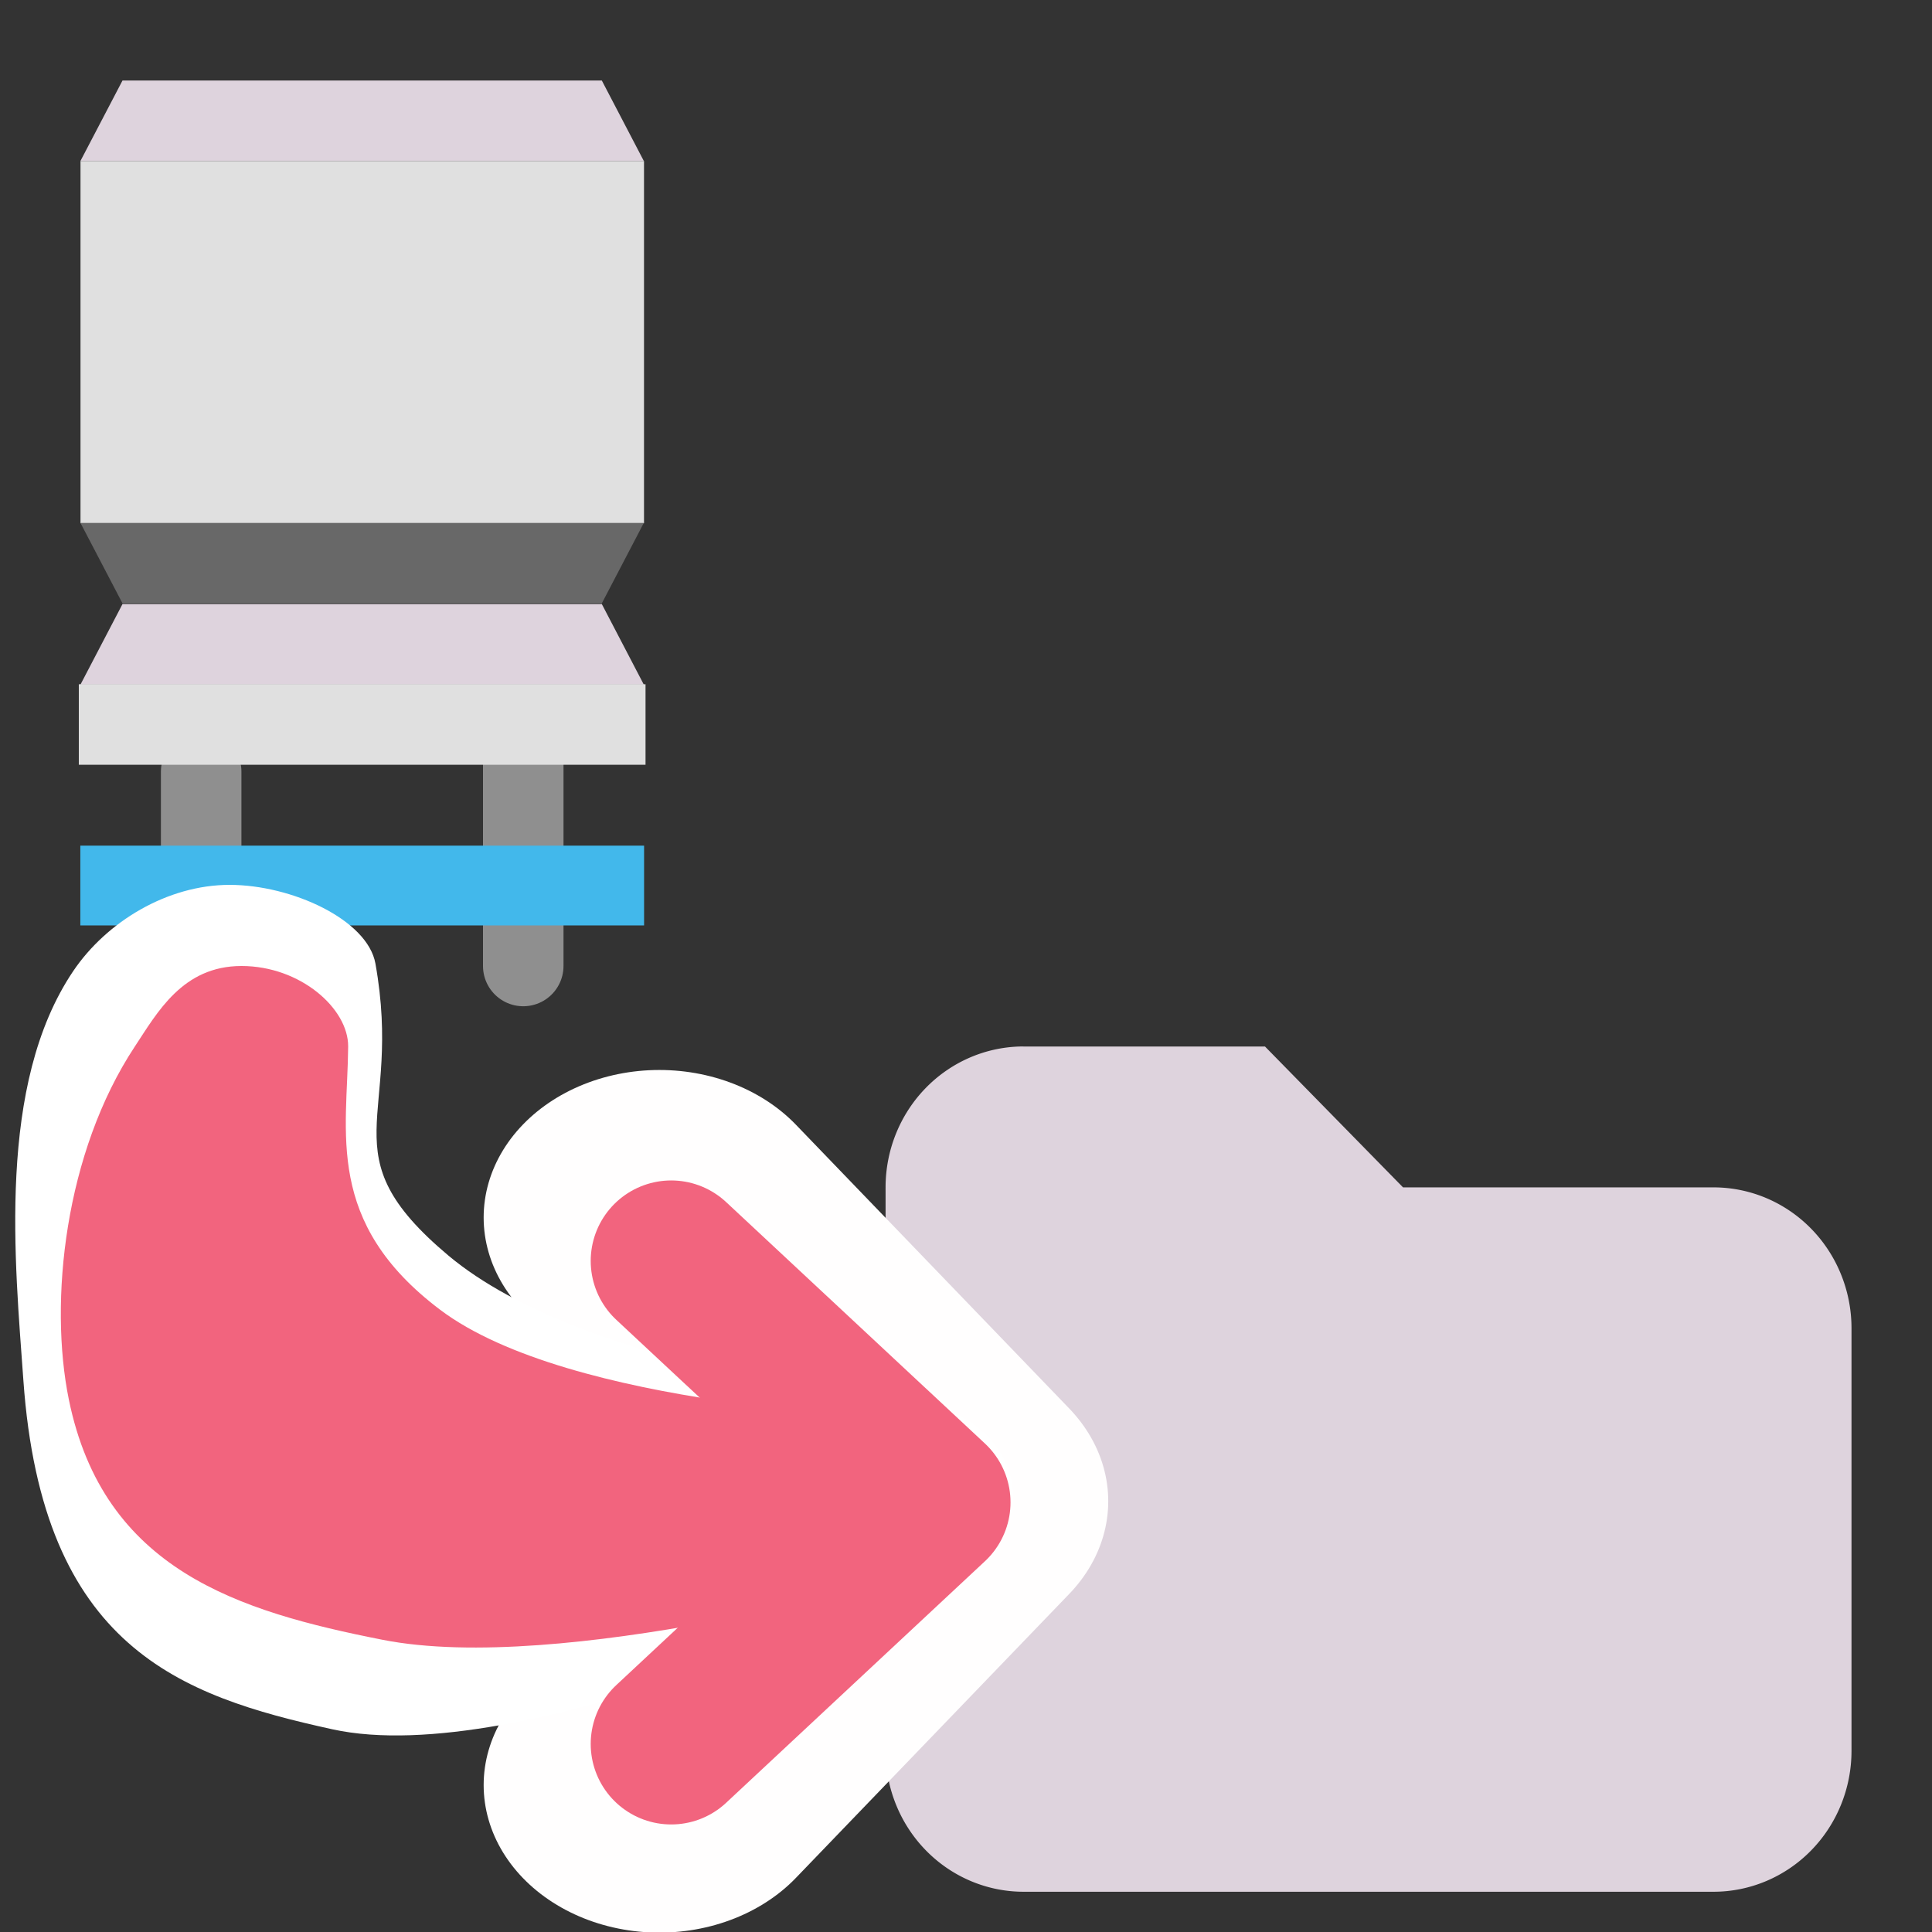 <?xml version="1.0" encoding="UTF-8" standalone="no"?>
<svg
   id="Слой_1"
   data-name="Слой 1"
   viewBox="0 0 24 24"
   version="1.1"
   sodipodi:docname="archive_3d_models_dark.svg"
   inkscape:version="1.1.1 (1:1.1+202109281949+c3084ef5ed)"
   xmlns:inkscape="http://www.inkscape.org/namespaces/inkscape"
   xmlns:sodipodi="http://sodipodi.sourceforge.net/DTD/sodipodi-0.dtd"
   xmlns="http://www.w3.org/2000/svg"
   xmlns:svg="http://www.w3.org/2000/svg"
   xmlns:rdf="http://www.w3.org/1999/02/22-rdf-syntax-ns#"
   xmlns:cc="http://creativecommons.org/ns#"
   xmlns:dc="http://purl.org/dc/elements/1.1/">
  <rect x="0" y="0" width="24" height="24" fill="#333333" stroke="none"/>
  <sodipodi:namedview
     pagecolor="#ffffff"
     bordercolor="#666666"
     borderopacity="1"
     objecttolerance="10"
     gridtolerance="10"
     guidetolerance="10"
     inkscape:pageopacity="0"
     inkscape:pageshadow="2"
     inkscape:window-width="1920"
     inkscape:window-height="997"
     id="namedview30"
     showgrid="true"
     inkscape:zoom="32"
     inkscape:cx="7.359375"
     inkscape:cy="8.34375"
     inkscape:window-x="0"
     inkscape:window-y="0"
     inkscape:window-maximized="1"
     inkscape:document-rotation="0"
     inkscape:current-layer="layer3"
     inkscape:snap-bbox="true"
     inkscape:pagecheckerboard="0"
     inkscape:snap-intersection-paths="true"
     inkscape:object-paths="true"
     inkscape:snap-smooth-nodes="true"
     inkscape:snap-midpoints="false"
     inkscape:snap-others="false"
     inkscape:snap-nodes="false"
     inkscape:snap-bbox-midpoints="true"
     inkscape:snap-bbox-edge-midpoints="true"
     inkscape:bbox-nodes="true"
     inkscape:bbox-paths="true"
     inkscape:snap-global="true">
    <inkscape:grid
       type="xygrid"
       id="grid_kicad"
       spacingx="0.5"
       spacingy="0.5"
       color="#9999ff"
       opacity="0.13"
       empspacing="2" />
  </sodipodi:namedview>
  <defs
     id="defs160221">
    <style
       id="style160219">.cls-1{fill:#d8d8d8;}.cls-2{fill:#333;}.cls-3{fill:#545454;}.cls-4{fill:#1a81c4;}.cls-5{fill:#fff;}.cls-6{fill:#b9b9b9;}.cls-7{fill:none;stroke:#bf2641;stroke-linecap:round;stroke-linejoin:round;stroke-width:2px;}</style>
    <clipPath
       clipPathUnits="userSpaceOnUse"
       id="clipPath956-3">
      <rect
         style="fill:#f29100;fill-opacity:1;stroke:none;stroke-width:2;stroke-linecap:round;stroke-linejoin:round;stroke-miterlimit:4;stroke-dasharray:none"
         id="rect958-6"
         width="24"
         height="24"
         x="0"
         y="0"
         ry="3.983" />
    </clipPath>
    <clipPath
       clipPathUnits="userSpaceOnUse"
       id="clipPath952-7">
      <rect
         style="fill:#f29100;fill-opacity:1;stroke:none;stroke-width:2;stroke-linecap:round;stroke-linejoin:round;stroke-miterlimit:4;stroke-dasharray:none"
         id="rect954-5"
         width="24"
         height="24"
         x="0"
         y="0"
         ry="3.983" />
    </clipPath>
    <clipPath
       clipPathUnits="userSpaceOnUse"
       id="clipPath948-3">
      <rect
         style="fill:#f29100;fill-opacity:1;stroke:none;stroke-width:2;stroke-linecap:round;stroke-linejoin:round;stroke-miterlimit:4;stroke-dasharray:none"
         id="rect950-5"
         width="24"
         height="24"
         x="0"
         y="0"
         ry="3.983" />
    </clipPath>
    <clipPath
       clipPathUnits="userSpaceOnUse"
       id="clipPath940-6">
      <rect
         style="fill:#f29100;fill-opacity:1;stroke:none;stroke-width:2;stroke-linecap:round;stroke-linejoin:round;stroke-miterlimit:4;stroke-dasharray:none"
         id="rect942-2"
         width="24"
         height="24"
         x="0"
         y="0"
         ry="3.983" />
    </clipPath>
    <clipPath
       clipPathUnits="userSpaceOnUse"
       id="clipPath928-9">
      <rect
         style="fill:#f29100;fill-opacity:1;stroke:none;stroke-width:2;stroke-linecap:round;stroke-linejoin:round;stroke-miterlimit:4;stroke-dasharray:none"
         id="rect930-1"
         width="24"
         height="24"
         x="0"
         y="0"
         ry="3.983" />
    </clipPath>
    <clipPath
       clipPathUnits="userSpaceOnUse"
       id="clipPath1281">
      <path
         id="path1283"
         style="fill:#d8d8d8;stroke-width:1"
         d="M 3.666,0 H 18.334 C 12,11.5 11,13.5 5.5,24 1,24.5 0,22 0,20.334 V 3.666 C 0,1.635 1.635,0 3.666,0 Z"
         class="cls-1"
         sodipodi:nodetypes="sccsss" />
    </clipPath>
    <clipPath
       clipPathUnits="userSpaceOnUse"
       id="clipPath1285">
      <path
         id="path1287"
         style="fill:#d8d8d8;stroke-width:1"
         d="M 3.666,0 H 18.334 C 12,11.5 11,13.5 5.5,24 1,24.5 0,22 0,20.334 V 3.666 C 0,1.635 1.635,0 3.666,0 Z"
         class="cls-1"
         sodipodi:nodetypes="sccsss" />
    </clipPath>
    <clipPath
       clipPathUnits="userSpaceOnUse"
       id="clipPath1289">
      <path
         id="path1291"
         style="fill:#d8d8d8;stroke-width:1"
         d="M 3.666,0 H 18.334 C 12,11.5 11,13.5 5.5,24 1,24.5 0,22 0,20.334 V 3.666 C 0,1.635 1.635,0 3.666,0 Z"
         class="cls-1"
         sodipodi:nodetypes="sccsss" />
    </clipPath>
    <clipPath
       clipPathUnits="userSpaceOnUse"
       id="clipPath1293">
      <path
         id="path1295"
         style="fill:#d8d8d8;stroke-width:1"
         d="M 3.666,0 H 18.334 C 12,11.5 11,13.5 5.5,24 1,24.5 0,22 0,20.334 V 3.666 C 0,1.635 1.635,0 3.666,0 Z"
         class="cls-1"
         sodipodi:nodetypes="sccsss" />
    </clipPath>
    <clipPath
       clipPathUnits="userSpaceOnUse"
       id="clipPath1297">
      <path
         id="path1299"
         style="fill:#d8d8d8;stroke-width:1"
         d="M 3.666,0 H 18.334 C 12,11.5 11,13.5 5.5,24 1,24.5 0,22 0,20.334 V 3.666 C 0,1.635 1.635,0 3.666,0 Z"
         class="cls-1"
         sodipodi:nodetypes="sccsss" />
    </clipPath>
    <clipPath
       clipPathUnits="userSpaceOnUse"
       id="clipPath1301">
      <path
         id="path1303"
         style="fill:#d8d8d8;stroke-width:1"
         d="M 3.666,0 H 18.334 C 12,11.5 11,13.5 5.5,24 1,24.5 0,22 0,20.334 V 3.666 C 0,1.635 1.635,0 3.666,0 Z"
         class="cls-1"
         sodipodi:nodetypes="sccsss" />
    </clipPath>
    <clipPath
       clipPathUnits="userSpaceOnUse"
       id="clipPath1305">
      <path
         id="path1307"
         style="fill:#d8d8d8;stroke-width:1"
         d="M 3.666,0 H 18.334 C 12,11.5 11,13.5 5.5,24 1,24.5 0,22 0,20.334 V 3.666 C 0,1.635 1.635,0 3.666,0 Z"
         class="cls-1"
         sodipodi:nodetypes="sccsss" />
    </clipPath>
    <clipPath
       clipPathUnits="userSpaceOnUse"
       id="clipPath1309">
      <path
         id="path1311"
         style="fill:#d8d8d8;stroke-width:1"
         d="M 3.666,0 H 18.334 C 12,11.5 11,13.5 5.5,24 1,24.5 0,22 0,20.334 V 3.666 C 0,1.635 1.635,0 3.666,0 Z"
         class="cls-1"
         sodipodi:nodetypes="sccsss" />
    </clipPath>
    <clipPath
       clipPathUnits="userSpaceOnUse"
       id="clipPath1313">
      <path
         id="path1315"
         style="fill:#d8d8d8;stroke-width:1"
         d="M 3.666,0 H 18.334 C 12,11.5 11,13.5 5.5,24 1,24.5 0,22 0,20.334 V 3.666 C 0,1.635 1.635,0 3.666,0 Z"
         class="cls-1"
         sodipodi:nodetypes="sccsss" />
    </clipPath>
    <clipPath
       clipPathUnits="userSpaceOnUse"
       id="clipPath1317">
      <path
         id="path1319"
         style="fill:#d8d8d8;stroke-width:1"
         d="M 3.666,0 H 18.334 C 12,11.5 11,13.5 5.5,24 1,24.5 0,22 0,20.334 V 3.666 C 0,1.635 1.635,0 3.666,0 Z"
         class="cls-1"
         sodipodi:nodetypes="sccsss" />
    </clipPath>
    <clipPath
       clipPathUnits="userSpaceOnUse"
       id="clipPath1321">
      <path
         id="path1323"
         style="fill:#d8d8d8;stroke-width:1"
         d="M 3.666,0 H 18.334 C 12,11.5 11,13.5 5.5,24 1,24.5 0,22 0,20.334 V 3.666 C 0,1.635 1.635,0 3.666,0 Z"
         class="cls-1"
         sodipodi:nodetypes="sccsss" />
    </clipPath>
    <clipPath
       clipPathUnits="userSpaceOnUse"
       id="clipPath1325">
      <path
         id="path1327"
         style="fill:#d8d8d8;stroke-width:1"
         d="M 3.666,0 H 18.334 C 12,11.5 11,13.5 5.5,24 1,24.5 0,22 0,20.334 V 3.666 C 0,1.635 1.635,0 3.666,0 Z"
         class="cls-1"
         sodipodi:nodetypes="sccsss" />
    </clipPath>
    <clipPath
       clipPathUnits="userSpaceOnUse"
       id="clipPath1329">
      <path
         id="path1331"
         style="fill:#d8d8d8;stroke-width:1"
         d="M 3.666,0 H 18.334 C 12,11.5 11,13.5 5.5,24 1,24.5 0,22 0,20.334 V 3.666 C 0,1.635 1.635,0 3.666,0 Z"
         class="cls-1"
         sodipodi:nodetypes="sccsss" />
    </clipPath>
    <clipPath
       clipPathUnits="userSpaceOnUse"
       id="clipPath1333">
      <path
         id="path1335"
         style="fill:#d8d8d8;stroke-width:1"
         d="M 3.666,0 H 18.334 C 12,11.5 11,13.5 5.5,24 1,24.5 0,22 0,20.334 V 3.666 C 0,1.635 1.635,0 3.666,0 Z"
         class="cls-1"
         sodipodi:nodetypes="sccsss" />
    </clipPath>
    <clipPath
       clipPathUnits="userSpaceOnUse"
       id="clipPath1337">
      <path
         id="path1339"
         style="fill:#d8d8d8;stroke-width:1"
         d="M 3.666,0 H 18.334 C 12,11.5 11,13.5 5.5,24 1,24.5 0,22 0,20.334 V 3.666 C 0,1.635 1.635,0 3.666,0 Z"
         class="cls-1"
         sodipodi:nodetypes="sccsss" />
    </clipPath>
    <clipPath
       clipPathUnits="userSpaceOnUse"
       id="clipPath1341">
      <path
         id="path1343"
         style="fill:#d8d8d8;stroke-width:1"
         d="M 3.666,0 H 18.334 C 12,11.5 11,13.5 5.5,24 1,24.5 0,22 0,20.334 V 3.666 C 0,1.635 1.635,0 3.666,0 Z"
         class="cls-1"
         sodipodi:nodetypes="sccsss" />
    </clipPath>
    <clipPath
       clipPathUnits="userSpaceOnUse"
       id="clipPath1345">
      <path
         id="path1347"
         style="fill:#d8d8d8;stroke-width:1"
         d="M 3.666,0 H 18.334 C 12,11.5 11,13.5 5.5,24 1,24.5 0,22 0,20.334 V 3.666 C 0,1.635 1.635,0 3.666,0 Z"
         class="cls-1"
         sodipodi:nodetypes="sccsss" />
    </clipPath>
    <clipPath
       clipPathUnits="userSpaceOnUse"
       id="clipPath1349">
      <path
         id="path1351"
         style="fill:#d8d8d8;stroke-width:1"
         d="M 3.666,0 H 18.334 C 12,10.542 11,12.375 5.5,22 1,22.458 0,20.167 0,18.639 V 3.361 C 0,1.499 1.635,0 3.666,0 Z"
         class="cls-1"
         sodipodi:nodetypes="sccsss" />
    </clipPath>
  </defs>
  <title
     id="title160223">update_pcb_from_sch</title>
  <g
     inkscape:groupmode="layer"
     id="layer1"
     inkscape:label="pcbnew"
     style="display:inline" />
  <g
     inkscape:groupmode="layer"
     id="layer5"
     inkscape:label="gerbview"
     style="display:inline">
    <path
       id="path845"
       style="fill:#ded3dd;fill-opacity:1;stroke:none;stroke-width:1"
       d="m 12.673,13 a 1.714,1.75 0 0 0 -1.672,1.75 1.714,1.75 0 0 0 0,0.043 v 6.957 a 1.714,1.75 0 0 0 1.714,1.75 1.714,1.75 0 0 0 0.042,0 h 8.529 a 1.714,1.75 0 0 0 1.714,-1.75 1.714,1.75 0 0 0 0,-0.043 v -5.207 a 1.714,1.75 0 0 0 -1.714,-1.75 H 21.244 17.429 L 15.714,13 h -3 a 1.714,1.75 0 0 0 -0.042,0 z" />
  </g>
  <g
     inkscape:groupmode="layer"
     id="layer4"
     inkscape:label="wipe"
     style="display:inline" />
  <g
     inkscape:groupmode="layer"
     id="layer3"
     inkscape:label="arrow"
     transform="translate(0.498,-28.786)"
     style="display:inline">
    <line
       class="cls-1"
       x1="2.001"
       y1="38.37"
       x2="2.001"
       y2="41.203"
       id="line24667"
       style="fill:none;stroke:#8f8f8f;stroke-width:1;stroke-linecap:round;stroke-linejoin:round;stroke-opacity:1" />
    <line
       class="cls-1"
       x1="6.002"
       y1="38.042"
       x2="6.002"
       y2="40.786"
       id="line24669"
       style="fill:none;stroke:#8f8f8f;stroke-width:1;stroke-linecap:round;stroke-linejoin:round;stroke-opacity:1" />
    <rect
       class="cls-5"
       x="0.5"
       y="39.291"
       width="7.003"
       height="0.991"
       id="rect24681"
       style="fill:#42b8eb;stroke-width:1;fill-opacity:1" />
    <g
       id="g1824"
       style="display:inline;stroke-width:0.78"
       transform="matrix(1.399,0,0,1.175,-3.547,23.817)">
      <path
         id="path1816"
         style="fill:none;stroke:#fffefe;stroke-width:3.12;stroke-linecap:round;stroke-linejoin:round;stroke-miterlimit:4;stroke-dasharray:none;stroke-opacity:1"
         d="m 8.034,17.101 2.426,2.999 -2.426,3.001"
         sodipodi:nodetypes="ccc" />
      <path
         style="color:#000000;font-style:normal;font-variant:normal;font-weight:normal;font-stretch:normal;font-size:medium;line-height:normal;font-family:sans-serif;font-variant-ligatures:normal;font-variant-position:normal;font-variant-caps:normal;font-variant-numeric:normal;font-variant-alternates:normal;font-variant-east-asian:normal;font-feature-settings:normal;font-variation-settings:normal;text-indent:0;text-align:start;text-decoration:none;text-decoration-line:none;text-decoration-style:solid;text-decoration-color:#000000;letter-spacing:normal;word-spacing:normal;text-transform:none;writing-mode:lr-tb;direction:ltr;text-orientation:mixed;dominant-baseline:auto;baseline-shift:baseline;text-anchor:start;white-space:normal;shape-padding:0;shape-margin:0;inline-size:0;clip-rule:nonzero;display:inline;overflow:visible;visibility:visible;opacity:1;isolation:auto;mix-blend-mode:normal;color-interpolation:sRGB;color-interpolation-filters:linearRGB;solid-color:#000000;solid-opacity:1;vector-effect:none;fill:#ffffff;fill-opacity:1;fill-rule:nonzero;stroke:none;stroke-width:1.56;stroke-linecap:round;stroke-linejoin:round;stroke-miterlimit:4;stroke-dasharray:none;stroke-dashoffset:0;stroke-opacity:1;color-rendering:auto;image-rendering:auto;shape-rendering:auto;text-rendering:auto;enable-background:accumulate;stop-color:#000000;stop-opacity:1"
         d="m 4.218,13.584 c -0.552,0 -1.091,0.389 -1.387,0.909 -0.684,1.204 -0.517,3.096 -0.444,4.329 0.168,2.827 1.393,3.336 2.742,3.689 1.672,0.438 5.046,-1.463 5.046,-1.463 0.55,-0.055 1,-0.448 1,-1 0,-0.552 -0.448,-1 -1,-1 0,0 -2.796,-0.328 -4.015,-1.546 C 5.074,16.416 5.763,16.077 5.513,14.416 5.443,13.952 4.77,13.584 4.218,13.584 Z"
         id="path1814"
         sodipodi:nodetypes="sassssssss" />
    </g>
    <g
       id="g1156">
      <path
         style="color:#000000;font-style:normal;font-variant:normal;font-weight:normal;font-stretch:normal;font-size:medium;line-height:normal;font-family:sans-serif;font-variant-ligatures:normal;font-variant-position:normal;font-variant-caps:normal;font-variant-numeric:normal;font-variant-alternates:normal;font-variant-east-asian:normal;font-feature-settings:normal;font-variation-settings:normal;text-indent:0;text-align:start;text-decoration:none;text-decoration-line:none;text-decoration-style:solid;text-decoration-color:#000000;letter-spacing:normal;word-spacing:normal;text-transform:none;writing-mode:lr-tb;direction:ltr;text-orientation:mixed;dominant-baseline:auto;baseline-shift:baseline;text-anchor:start;white-space:normal;shape-padding:0;shape-margin:0;inline-size:0;clip-rule:nonzero;display:inline;overflow:visible;visibility:visible;isolation:auto;mix-blend-mode:normal;color-interpolation:sRGB;color-interpolation-filters:linearRGB;solid-color:#000000;solid-opacity:1;vector-effect:none;fill:#f2647e;fill-opacity:1;fill-rule:nonzero;stroke:none;stroke-width:2px;stroke-linecap:round;stroke-linejoin:round;stroke-miterlimit:4;stroke-dasharray:none;stroke-dashoffset:0;stroke-opacity:1;color-rendering:auto;image-rendering:auto;shape-rendering:auto;text-rendering:auto;enable-background:accumulate;stop-color:#000000"
         d="m 2.502,40.786 c -0.732,0 -1.046,0.578 -1.325,1 -0.873,1.321 -1.068,3.169 -0.82,4.385 0.432,2.118 2.108,2.632 3.897,2.985 2.216,0.438 6.425,-0.759 6.425,-0.759 0.728,-0.055 1.325,-0.448 1.325,-1 0,-0.552 -0.593,-1 -1.325,-1 0,0 -4.095,-0.122 -5.71,-1.341 -1.441,-1.087 -1.15,-2.208 -1.142,-3.27 0.003,-0.471 -0.593,-1 -1.325,-1 z"
         id="path2020"
         sodipodi:nodetypes="sassssssss" />
      <path
         id="polyline1446"
         style="fill:none;stroke:#f2647e;stroke-width:2;stroke-linecap:round;stroke-linejoin:round;stroke-miterlimit:4;stroke-dasharray:none;stroke-opacity:1"
         d="m 7.84,44.45 3.215,2.999 -3.215,3.001"
         sodipodi:nodetypes="ccc" />
    </g>
    <g
       id="g1820"
       transform="matrix(1.556,0,0,1.175,-4.384,24.071)"
       style="stroke-width:0.739" />
    <rect
       class="cls-2"
       x="0.502"
       y="30.786"
       width="7"
       height="4.5"
       id="rect24671"
       style="fill:#e0e0e0;stroke-width:1;fill-opacity:1" />
    <polygon
       class="cls-3"
       points="15.038,0.98 16.088,2.654 2.007,2.654 3.058,0.98 "
       id="polygon24673"
       transform="matrix(0.497,0,0,0.597,-0.496,29.201)"
       style="fill:#ded3dd;stroke-width:1.835;fill-opacity:1" />
    <polygon
       class="cls-4"
       points="16.088,12.663 15.038,14.337 3.058,14.337 2.007,12.663 "
       id="polygon24675"
       transform="matrix(0.497,0,0,0.597,-0.496,27.722)"
       style="fill:#686868;stroke-width:1.835" />
    <polygon
       class="cls-3"
       points="3.058,14.324 15.038,14.324 16.088,15.997 2.007,15.997 "
       id="polygon24677"
       transform="matrix(0.497,0,0,0.598,-0.496,27.724)"
       style="fill:#ded3dd;stroke-width:1.834;fill-opacity:1" />
    <rect
       class="cls-2"
       x="0.481"
       y="37.286"
       width="7.04"
       height="1"
       id="rect24679"
       style="fill:#e0e0e0;stroke-width:1;fill-opacity:1" />
  </g>
</svg>

